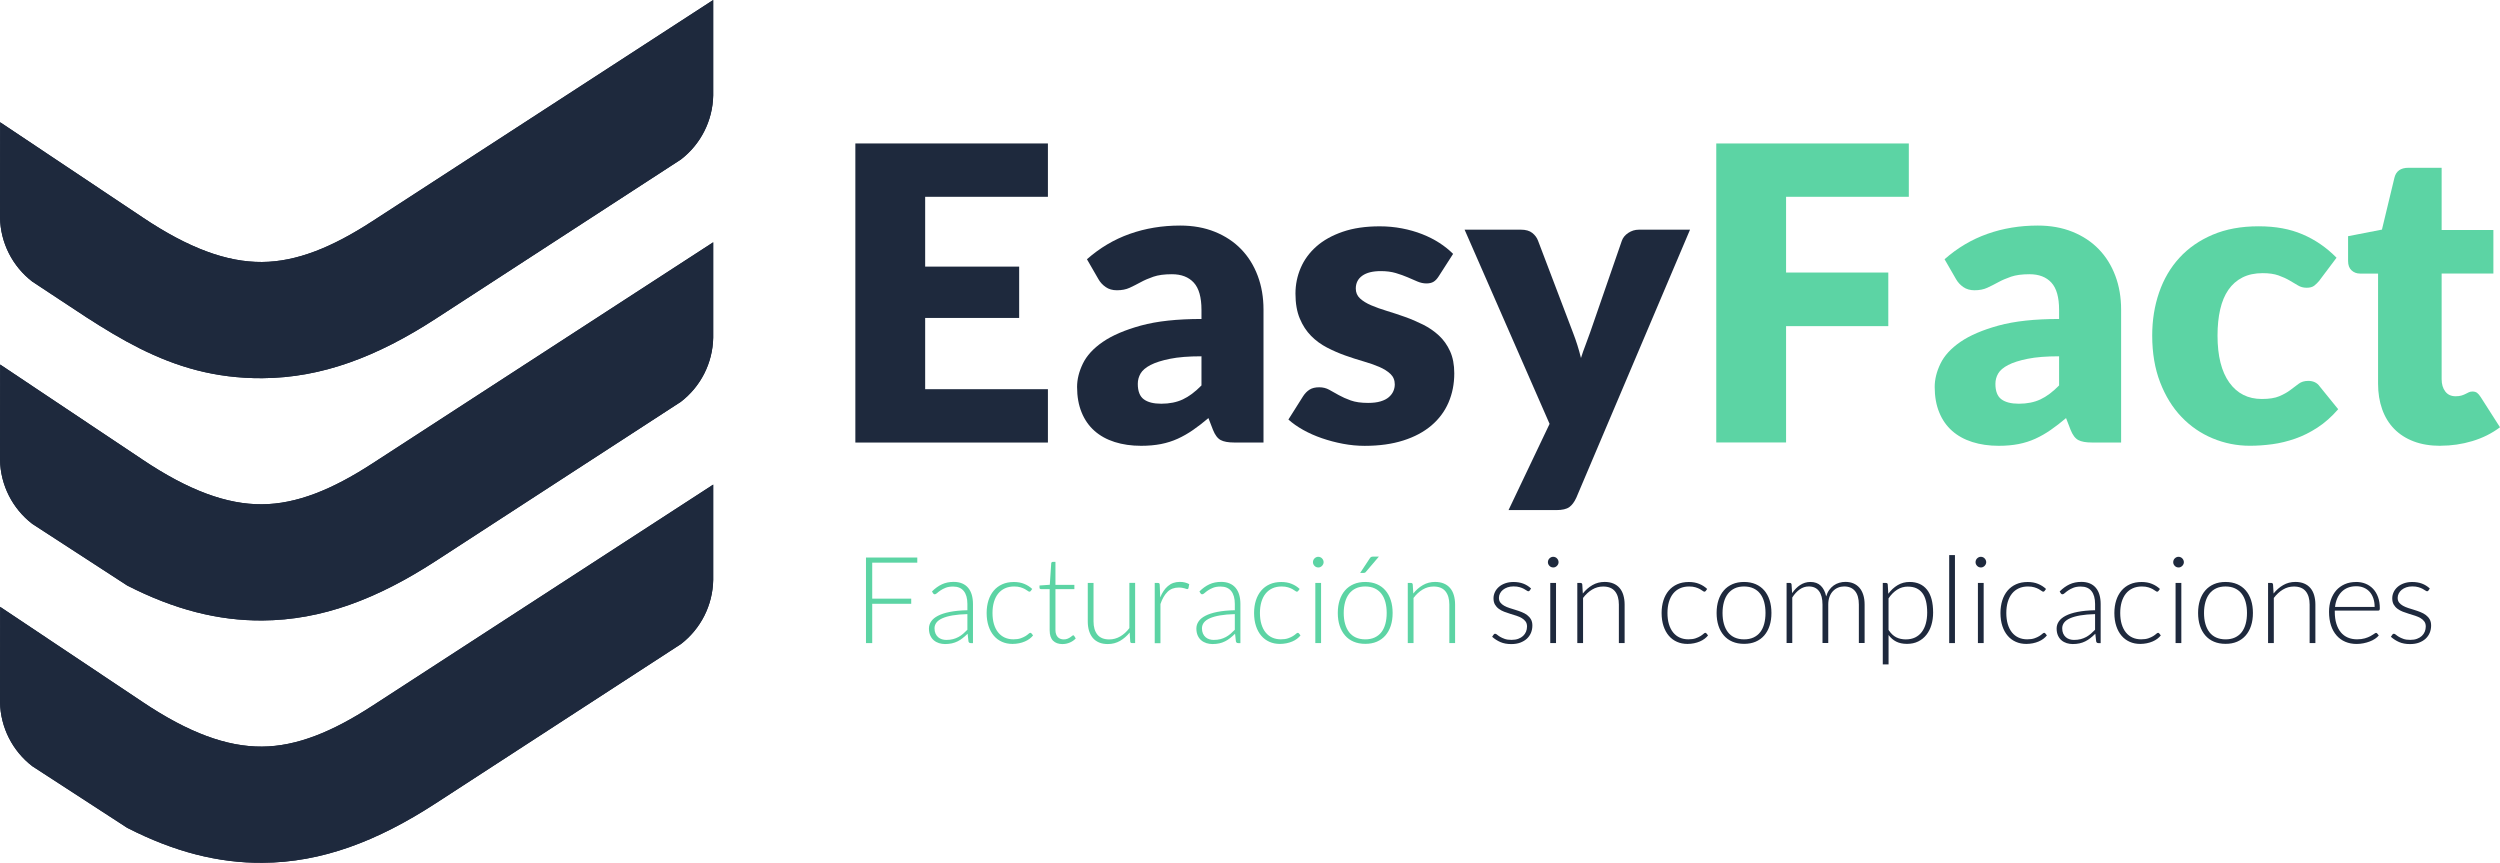 <?xml version="1.0" encoding="UTF-8"?>
<svg id="Capa_2" data-name="Capa 2" xmlns="http://www.w3.org/2000/svg" xmlns:xlink="http://www.w3.org/1999/xlink" viewBox="0 0 729.52 251.77">
  <defs>
    <style>
      .cls-1, .cls-2, .cls-3 {
        fill: #1e293d;
      }

      .cls-4 {
        clip-path: url(#clippath-2);
      }

      .cls-5 {
        fill: #5cd4a4;
      }

      .cls-6 {
        clip-path: url(#clippath-1);
      }

      .cls-7 {
        clip-path: url(#clippath);
      }

      .cls-2 {
        clip-rule: evenodd;
      }

      .cls-3 {
        fill-rule: evenodd;
      }
    </style>
    <clipPath id="clippath">
      <path class="cls-2" d="m76.57,110.36c17.33-.11,33.44-6.24,50.55-17.34l68.35-44.39,3.23-2.1c5.76-4.43,9.28-11.29,9.42-18.7V0l-99.48,64.56c-11.74,7.63-22.11,11.83-32.2,11.89-10.23.07-21.36-4.01-34.73-12.95L.04,35.67l-.04,27.8c.14,7.41,3.65,14.26,9.42,18.7,22.01,14.3,39.35,28.37,67.15,28.19"/>
    </clipPath>
    <clipPath id="clippath-1">
      <path class="cls-2" d="m76.57,181.06c17.33-.11,33.44-6.24,50.55-17.34l68.35-44.39,3.23-2.1c5.76-4.43,9.28-11.29,9.42-18.7v-27.83l-99.48,64.56c-11.74,7.63-22.11,11.83-32.2,11.89-10.23.07-21.36-4.01-34.73-12.95L.04,106.37l-.04,27.8c.14,7.41,3.65,14.26,9.42,18.7l3.23,2.1,24.47,15.89c13.73,7.03,26.61,10.29,39.45,10.2"/>
    </clipPath>
    <clipPath id="clippath-2">
      <path class="cls-2" d="m76.57,251.77c17.33-.11,33.44-6.24,50.55-17.34l68.35-44.39,3.23-2.1c5.76-4.43,9.28-11.29,9.42-18.7v-27.83l-99.48,64.56c-11.74,7.63-22.11,11.83-32.2,11.89-10.23.07-21.36-4.01-34.73-12.95L.04,177.08l-.04,27.8c.14,7.41,3.65,14.26,9.42,18.7l3.23,2.1,24.47,15.89c13.73,7.03,26.61,10.29,39.45,10.2"/>
    </clipPath>
  </defs>
  <g id="Capa_1-2" data-name="Capa 1">
    <g>
      <g>
        <path class="cls-3" d="m76.57,110.36c17.33-.11,33.44-6.24,50.55-17.34l68.35-44.39,3.23-2.1c5.76-4.43,9.28-11.29,9.42-18.7V0l-99.48,64.56c-11.74,7.63-22.11,11.83-32.2,11.89-10.23.07-21.36-4.01-34.73-12.95L.04,35.67l-.04,27.8c.14,7.41,3.65,14.26,9.42,18.7,22.01,14.3,39.35,28.37,67.15,28.19"/>
        <g class="cls-7">
          <rect class="cls-1" width="208.12" height="110.54"/>
        </g>
      </g>
      <g>
        <path class="cls-3" d="m76.57,181.06c17.33-.11,33.44-6.24,50.55-17.34l68.35-44.39,3.23-2.1c5.76-4.43,9.28-11.29,9.42-18.7v-27.83l-99.48,64.56c-11.74,7.63-22.11,11.83-32.2,11.89-10.23.07-21.36-4.01-34.73-12.95L.04,106.37l-.04,27.8c.14,7.41,3.65,14.26,9.42,18.7l3.23,2.1,24.47,15.89c13.73,7.03,26.61,10.29,39.45,10.2"/>
        <g class="cls-6">
          <rect class="cls-1" y="70.71" width="208.12" height="110.44"/>
        </g>
      </g>
      <g>
        <path class="cls-3" d="m76.57,251.77c17.33-.11,33.44-6.24,50.55-17.34l68.35-44.39,3.23-2.1c5.76-4.43,9.28-11.29,9.42-18.7v-27.83l-99.48,64.56c-11.74,7.63-22.11,11.83-32.2,11.89-10.23.07-21.36-4.01-34.73-12.95L.04,177.08l-.04,27.8c.14,7.41,3.65,14.26,9.42,18.7l3.23,2.1,24.47,15.89c13.73,7.03,26.61,10.29,39.45,10.2"/>
        <g class="cls-4">
          <rect class="cls-1" y="141.41" width="208.12" height="110.44"/>
        </g>
      </g>
      <g>
        <path class="cls-1" d="m305.79,41.86v15.57h-35.82v20.37h27.43v14.98h-27.43v20.79h35.82v15.57h-56.19V41.86h56.19Z"/>
        <path class="cls-1" d="m360.18,129.13c-1.76,0-3.09-.24-3.98-.72-.9-.48-1.65-1.48-2.25-2.99l-1.32-3.42c-1.56,1.32-3.05,2.48-4.49,3.47-1.44,1-2.93,1.85-4.46,2.55-1.54.7-3.17,1.22-4.91,1.56-1.74.34-3.66.51-5.78.51-2.84,0-5.41-.37-7.73-1.11-2.32-.74-4.28-1.83-5.9-3.27s-2.87-3.23-3.74-5.38c-.88-2.14-1.32-4.62-1.32-7.42,0-2.2.56-4.47,1.68-6.79,1.12-2.32,3.05-4.44,5.81-6.34,2.76-1.9,6.47-3.49,11.14-4.78,4.67-1.28,10.56-1.92,17.67-1.92v-2.66c0-3.67-.75-6.32-2.25-7.95-1.5-1.63-3.62-2.45-6.38-2.45-2.2,0-3.99.24-5.39.72-1.4.48-2.65,1.02-3.74,1.62-1.1.6-2.17,1.14-3.21,1.62-1.04.48-2.28.72-3.71.72-1.28,0-2.37-.31-3.26-.93-.9-.62-1.61-1.39-2.13-2.31l-3.35-5.81c3.75-3.31,7.92-5.78,12.49-7.4,4.57-1.62,9.47-2.43,14.71-2.43,3.75,0,7.14.61,10.15,1.83,3.01,1.22,5.57,2.92,7.67,5.09,2.1,2.18,3.7,4.76,4.82,7.76,1.12,2.99,1.68,6.27,1.68,9.82v38.82h-8.51Zm-21.32-11.32c2.4,0,4.49-.42,6.29-1.26,1.8-.84,3.61-2.2,5.45-4.07v-8.51c-3.71,0-6.77.24-9.17.73-2.4.48-4.29,1.09-5.69,1.81-1.4.73-2.37,1.55-2.91,2.48-.54.93-.81,1.93-.81,3.02,0,2.14.58,3.64,1.74,4.5,1.16.87,2.85,1.3,5.09,1.3Z"/>
        <path class="cls-1" d="m419.84,80.61c-.48.76-.99,1.3-1.53,1.62-.54.32-1.23.48-2.07.48s-1.76-.19-2.64-.57c-.88-.38-1.83-.79-2.85-1.23-1.02-.44-2.17-.85-3.44-1.23-1.28-.38-2.74-.57-4.37-.57-2.36,0-4.16.45-5.42,1.35-1.26.9-1.89,2.15-1.89,3.74,0,1.16.41,2.12,1.23,2.88.82.76,1.91,1.43,3.26,2.01,1.36.58,2.9,1.13,4.61,1.65,1.72.52,3.47,1.1,5.27,1.74,1.8.64,3.55,1.39,5.27,2.25,1.72.86,3.25,1.92,4.61,3.17,1.36,1.26,2.45,2.79,3.26,4.58.82,1.8,1.23,3.95,1.23,6.47,0,3.07-.56,5.91-1.68,8.51-1.12,2.6-2.79,4.83-5,6.71-2.22,1.88-4.95,3.34-8.21,4.37-3.26,1.04-7,1.56-11.23,1.56-2.12,0-4.23-.2-6.35-.6-2.12-.4-4.16-.94-6.14-1.62-1.98-.68-3.8-1.49-5.48-2.43-1.68-.94-3.11-1.95-4.31-3.03l4.31-6.83c.52-.8,1.14-1.43,1.86-1.89.72-.46,1.66-.69,2.82-.69,1.08,0,2.05.24,2.91.72.86.48,1.79,1,2.79,1.56,1,.56,2.17,1.08,3.5,1.56,1.34.48,3.02.72,5.06.72,1.44,0,2.66-.15,3.65-.45,1-.3,1.8-.71,2.4-1.23s1.04-1.1,1.32-1.74c.28-.64.42-1.3.42-1.98,0-1.24-.42-2.25-1.26-3.05s-1.94-1.49-3.29-2.07c-1.36-.58-2.91-1.12-4.64-1.62-1.74-.5-3.5-1.07-5.3-1.71-1.8-.64-3.56-1.41-5.3-2.31-1.74-.9-3.29-2.04-4.64-3.41-1.36-1.38-2.46-3.06-3.29-5.06-.84-2-1.26-4.41-1.26-7.25,0-2.64.51-5.14,1.53-7.52,1.02-2.38,2.55-4.46,4.58-6.26,2.04-1.8,4.59-3.22,7.67-4.28,3.07-1.06,6.67-1.59,10.78-1.59,2.24,0,4.4.2,6.5.6,2.1.4,4.06.96,5.9,1.68,1.84.72,3.51,1.57,5.03,2.55,1.52.98,2.85,2.05,4.01,3.21l-4.19,6.53Z"/>
        <path class="cls-1" d="m459.97,145.25c-.56,1.24-1.24,2.15-2.04,2.73-.8.58-2.08.87-3.83.87h-13.9l11.98-25.16-24.8-56.67h16.41c1.44,0,2.56.32,3.35.96.8.64,1.36,1.4,1.68,2.28l10.18,26.78c.96,2.48,1.74,4.95,2.34,7.43.4-1.28.84-2.54,1.32-3.77.48-1.24.94-2.5,1.38-3.77l9.22-26.66c.32-.92.95-1.69,1.89-2.31.94-.62,1.95-.93,3.03-.93h14.98l-33.19,78.23Z"/>
        <path class="cls-5" d="m557.01,41.86v15.57h-35.82v22.1h29.83v15.63h-29.83v33.96h-20.37V41.86h56.19Z"/>
        <path class="cls-5" d="m610.44,129.13c-1.76,0-3.09-.24-3.98-.72-.9-.48-1.65-1.48-2.25-2.99l-1.32-3.42c-1.56,1.32-3.05,2.48-4.49,3.47-1.44,1-2.93,1.85-4.46,2.55-1.54.7-3.17,1.22-4.91,1.56-1.74.34-3.66.51-5.78.51-2.84,0-5.41-.37-7.73-1.11-2.32-.74-4.28-1.83-5.9-3.27s-2.87-3.23-3.74-5.38c-.88-2.14-1.32-4.62-1.32-7.42,0-2.2.56-4.47,1.68-6.79,1.12-2.32,3.05-4.44,5.81-6.34,2.76-1.9,6.47-3.49,11.14-4.78,4.67-1.28,10.56-1.92,17.67-1.92v-2.66c0-3.67-.75-6.32-2.25-7.95-1.5-1.63-3.62-2.45-6.38-2.45-2.2,0-3.99.24-5.39.72-1.4.48-2.65,1.02-3.74,1.62-1.1.6-2.17,1.14-3.21,1.62-1.04.48-2.28.72-3.71.72-1.28,0-2.37-.31-3.26-.93-.9-.62-1.61-1.39-2.13-2.31l-3.35-5.81c3.75-3.31,7.92-5.78,12.49-7.4,4.57-1.62,9.47-2.43,14.71-2.43,3.75,0,7.14.61,10.15,1.83,3.01,1.22,5.57,2.92,7.67,5.09,2.1,2.18,3.7,4.76,4.82,7.76,1.12,2.99,1.68,6.27,1.68,9.82v38.82h-8.51Zm-21.32-11.32c2.4,0,4.49-.42,6.29-1.26,1.8-.84,3.61-2.2,5.45-4.07v-8.51c-3.71,0-6.77.24-9.17.73-2.4.48-4.29,1.09-5.69,1.81-1.4.73-2.37,1.55-2.91,2.48-.54.93-.81,1.93-.81,3.02,0,2.14.58,3.64,1.74,4.5,1.16.87,2.85,1.3,5.09,1.3Z"/>
        <path class="cls-5" d="m676.93,81.75c-.56.68-1.1,1.22-1.62,1.62-.52.4-1.26.6-2.22.6s-1.75-.22-2.49-.66c-.74-.44-1.57-.93-2.49-1.47-.92-.54-2-1.03-3.23-1.47-1.24-.44-2.78-.66-4.61-.66-2.28,0-4.24.42-5.9,1.26-1.66.84-3.02,2.04-4.1,3.59s-1.88,3.47-2.4,5.72c-.52,2.26-.78,4.8-.78,7.64,0,5.95,1.15,10.52,3.44,13.72,2.3,3.2,5.46,4.79,9.49,4.79,2.16,0,3.86-.27,5.12-.81,1.26-.54,2.33-1.14,3.2-1.8.88-.66,1.69-1.27,2.43-1.83.74-.56,1.67-.84,2.79-.84,1.48,0,2.6.54,3.35,1.62l5.39,6.65c-1.92,2.2-3.93,3.98-6.05,5.36-2.12,1.38-4.28,2.46-6.5,3.23s-4.44,1.32-6.68,1.62c-2.24.3-4.41.45-6.53.45-3.79,0-7.42-.72-10.87-2.16-3.45-1.44-6.49-3.52-9.1-6.26-2.62-2.73-4.69-6.1-6.23-10.09-1.54-3.99-2.31-8.55-2.31-13.66,0-4.47.67-8.66,2.01-12.55,1.34-3.89,3.31-7.27,5.93-10.12,2.61-2.86,5.85-5.1,9.7-6.74,3.85-1.64,8.32-2.46,13.39-2.46s9.14.78,12.82,2.34c3.67,1.56,6.99,3.83,9.94,6.83l-4.91,6.53Z"/>
        <path class="cls-5" d="m712.15,130.09c-2.96,0-5.56-.43-7.82-1.29-2.26-.86-4.15-2.08-5.69-3.65-1.54-1.58-2.71-3.48-3.5-5.72-.8-2.24-1.2-4.73-1.2-7.49v-32.11h-5.27c-.96,0-1.78-.31-2.46-.93-.68-.62-1.02-1.53-1.02-2.73v-7.25l9.88-1.92,3.65-15.16c.48-1.92,1.84-2.88,4.07-2.88h9.7v18.15h15.1v12.7h-15.1v30.85c0,1.44.35,2.63,1.05,3.56.7.94,1.71,1.41,3.03,1.41.68,0,1.25-.07,1.71-.21.46-.14.86-.3,1.2-.48.34-.18.66-.34.96-.48.3-.14.65-.21,1.05-.21.56,0,1.01.13,1.35.39.34.26.69.67,1.05,1.23l5.63,8.81c-2.4,1.8-5.09,3.14-8.09,4.04-3,.9-6.09,1.35-9.29,1.35Z"/>
      </g>
      <g>
        <path class="cls-5" d="m267.67,162.69v1.5h-13.15v10.5h11.38v1.5h-11.38v11.47h-1.82v-24.97h14.97Z"/>
        <path class="cls-5" d="m283.26,187.66c-.35,0-.57-.16-.65-.49l-.25-2.24c-.48.47-.96.89-1.44,1.27-.48.38-.97.7-1.49.95-.52.26-1.08.46-1.68.59-.6.13-1.26.2-1.98.2-.6,0-1.18-.09-1.75-.26-.56-.18-1.07-.45-1.5-.81-.44-.36-.79-.83-1.05-1.4-.26-.57-.4-1.26-.4-2.06,0-.74.21-1.43.64-2.06.42-.64,1.09-1.19,1.99-1.66s2.06-.85,3.48-1.13c1.42-.28,3.12-.45,5.11-.49v-1.84c0-1.62-.35-2.87-1.05-3.75-.7-.88-1.74-1.32-3.12-1.32-.85,0-1.57.12-2.16.35-.59.24-1.1.49-1.51.78-.41.28-.75.54-1.01.78-.26.23-.48.35-.65.35-.24,0-.41-.11-.53-.32l-.3-.51c.92-.92,1.88-1.61,2.89-2.08,1.01-.47,2.16-.71,3.44-.71.94,0,1.76.15,2.47.45.71.3,1.29.73,1.76,1.29.47.56.82,1.24,1.05,2.03.23.79.35,1.68.35,2.66v11.44h-.67Zm-7.06-.93c.68,0,1.31-.07,1.88-.22.57-.15,1.1-.35,1.59-.62.49-.26.94-.58,1.37-.94.42-.36.84-.76,1.25-1.18v-4.57c-1.67.05-3.11.17-4.32.38s-2.2.49-2.98.84c-.78.35-1.36.77-1.73,1.26-.37.49-.56,1.05-.56,1.67,0,.59.1,1.1.29,1.53.19.43.45.78.77,1.06.32.28.69.48,1.11.61.42.13.86.19,1.32.19Z"/>
        <path class="cls-5" d="m300.78,172.45c-.06.06-.12.11-.17.15s-.13.06-.22.06c-.12,0-.28-.08-.49-.24s-.48-.33-.82-.52c-.34-.19-.77-.36-1.28-.52-.51-.16-1.13-.24-1.86-.24-1.01,0-1.91.18-2.69.54-.78.36-1.44.87-1.98,1.54s-.94,1.48-1.23,2.44c-.28.95-.42,2.02-.42,3.21s.14,2.33.43,3.28.7,1.76,1.23,2.41c.53.65,1.17,1.15,1.92,1.49.75.34,1.59.51,2.51.51.85,0,1.56-.1,2.13-.3.57-.2,1.04-.42,1.41-.65.37-.23.66-.45.88-.65.22-.2.39-.3.52-.3.15,0,.27.06.35.18l.46.57c-.27.35-.61.68-1.02.99-.41.31-.88.57-1.39.79-.52.22-1.08.4-1.69.52s-1.24.19-1.9.19c-1.12,0-2.14-.2-3.06-.61-.92-.41-1.72-.99-2.38-1.77-.66-.77-1.18-1.71-1.55-2.83s-.56-2.39-.56-3.81c0-1.34.18-2.56.53-3.67.35-1.11.87-2.06,1.54-2.86.68-.8,1.51-1.42,2.49-1.86.98-.44,2.11-.66,3.38-.66,1.14,0,2.16.18,3.04.55.89.36,1.66.86,2.32,1.48l-.44.6Z"/>
        <path class="cls-5" d="m310.06,187.95c-1.19,0-2.11-.33-2.77-.99s-.99-1.68-.99-3.05v-12h-2.52c-.13,0-.24-.04-.32-.11-.08-.07-.12-.17-.12-.3v-.65l3-.21.42-6.28c.01-.11.06-.2.13-.28.08-.08.18-.12.31-.12h.79v6.71h5.52v1.25h-5.52v11.91c0,.48.06.9.19,1.24.12.35.29.63.51.86.22.22.47.39.77.49.29.11.61.16.95.16.42,0,.79-.06,1.09-.19s.57-.26.79-.41c.22-.15.41-.28.55-.41.14-.12.25-.19.33-.19.09,0,.19.06.28.18l.46.74c-.45.49-1.01.89-1.7,1.19-.69.3-1.4.45-2.14.45Z"/>
        <path class="cls-5" d="m319.1,170.1v11.22c0,1.65.38,2.94,1.13,3.87s1.91,1.4,3.45,1.4c1.14,0,2.21-.29,3.21-.87s1.88-1.39,2.67-2.43v-13.2h1.68v17.56h-.92c-.33,0-.49-.15-.51-.46l-.16-2.61c-.81,1.01-1.75,1.82-2.82,2.44-1.07.61-2.25.92-3.56.92-.98,0-1.83-.15-2.56-.46-.73-.31-1.34-.75-1.82-1.32-.48-.58-.85-1.27-1.1-2.08-.25-.81-.37-1.73-.37-2.75v-11.22h1.68Z"/>
        <path class="cls-5" d="m336.96,187.66v-17.56h.88c.2,0,.34.04.43.12s.14.22.15.42l.14,3.71c.56-1.42,1.32-2.54,2.26-3.34.94-.81,2.1-1.21,3.48-1.21.53,0,1.02.06,1.46.17.45.11.87.27,1.27.49l-.23,1.17c-.04.19-.15.28-.35.28-.07,0-.17-.02-.3-.07s-.29-.1-.49-.16c-.19-.06-.43-.11-.72-.16-.28-.05-.61-.07-.97-.07-1.33,0-2.42.41-3.27,1.24s-1.54,2.01-2.07,3.57v11.42h-1.68Z"/>
        <path class="cls-5" d="m361.3,187.66c-.35,0-.57-.16-.65-.49l-.25-2.24c-.48.47-.96.89-1.44,1.27-.48.38-.97.7-1.49.95-.52.26-1.08.46-1.68.59-.6.13-1.26.2-1.98.2-.6,0-1.18-.09-1.75-.26-.56-.18-1.07-.45-1.5-.81-.44-.36-.79-.83-1.05-1.4-.26-.57-.4-1.26-.4-2.06,0-.74.21-1.43.64-2.06.42-.64,1.09-1.19,1.99-1.66s2.06-.85,3.48-1.13c1.42-.28,3.12-.45,5.11-.49v-1.84c0-1.62-.35-2.87-1.05-3.75-.7-.88-1.74-1.32-3.12-1.32-.85,0-1.57.12-2.16.35-.59.24-1.1.49-1.51.78-.41.28-.75.54-1.01.78-.26.23-.48.35-.65.35-.24,0-.41-.11-.53-.32l-.3-.51c.92-.92,1.88-1.61,2.89-2.08,1.01-.47,2.16-.71,3.44-.71.94,0,1.76.15,2.47.45.71.3,1.29.73,1.76,1.29.47.56.82,1.24,1.05,2.03.23.79.35,1.68.35,2.66v11.44h-.67Zm-7.06-.93c.68,0,1.31-.07,1.88-.22.57-.15,1.1-.35,1.59-.62.49-.26.94-.58,1.37-.94.42-.36.84-.76,1.25-1.18v-4.57c-1.67.05-3.11.17-4.32.38s-2.2.49-2.98.84c-.78.35-1.36.77-1.73,1.26-.37.49-.56,1.05-.56,1.67,0,.59.1,1.1.29,1.53.19.43.45.78.77,1.06.32.28.69.48,1.11.61.42.13.86.19,1.32.19Z"/>
        <path class="cls-5" d="m378.82,172.45c-.06.06-.12.11-.17.15s-.13.06-.22.06c-.12,0-.28-.08-.49-.24s-.48-.33-.82-.52c-.34-.19-.77-.36-1.28-.52-.51-.16-1.13-.24-1.86-.24-1.01,0-1.91.18-2.69.54-.78.36-1.44.87-1.98,1.54s-.94,1.48-1.23,2.44c-.28.95-.42,2.02-.42,3.21s.14,2.33.43,3.28.7,1.76,1.23,2.41c.53.65,1.17,1.15,1.92,1.49.75.34,1.59.51,2.51.51.85,0,1.56-.1,2.13-.3.57-.2,1.04-.42,1.41-.65.37-.23.66-.45.88-.65.22-.2.39-.3.52-.3.15,0,.27.06.35.18l.46.57c-.27.35-.61.68-1.02.99-.41.31-.88.57-1.39.79-.52.22-1.08.4-1.69.52s-1.24.19-1.9.19c-1.12,0-2.14-.2-3.06-.61-.92-.41-1.72-.99-2.38-1.77-.66-.77-1.18-1.71-1.55-2.83s-.56-2.39-.56-3.81c0-1.34.18-2.56.53-3.67.35-1.11.87-2.06,1.54-2.86.68-.8,1.51-1.42,2.49-1.86.98-.44,2.11-.66,3.38-.66,1.14,0,2.16.18,3.04.55.89.36,1.66.86,2.32,1.48l-.44.6Z"/>
        <path class="cls-5" d="m386.24,164.05c0,.21-.04.41-.13.59-.09.18-.2.34-.34.49-.14.14-.31.25-.49.34s-.39.12-.6.12-.41-.04-.6-.12-.35-.19-.49-.34c-.14-.14-.25-.3-.34-.49-.08-.18-.12-.38-.12-.59s.04-.42.12-.61.19-.36.34-.5c.14-.14.31-.25.49-.34s.39-.12.6-.12.41.04.6.12.35.19.49.34c.14.14.26.31.34.5.09.19.13.4.13.61Zm-.74,6.05v17.56h-1.68v-17.56h1.68Z"/>
        <path class="cls-5" d="m398.39,169.82c1.26,0,2.39.22,3.38.64.99.43,1.83,1.04,2.51,1.83s1.2,1.74,1.56,2.85c.36,1.11.54,2.36.54,3.73s-.18,2.62-.54,3.72c-.36,1.11-.88,2.05-1.56,2.84s-1.52,1.39-2.51,1.82-2.12.63-3.38.63-2.39-.21-3.38-.63-1.84-1.03-2.52-1.82-1.21-1.74-1.57-2.84c-.36-1.11-.54-2.35-.54-3.72s.18-2.62.54-3.73c.36-1.11.88-2.06,1.57-2.85s1.53-1.4,2.52-1.83c.99-.43,2.12-.64,3.38-.64Zm0,16.75c1.05,0,1.96-.18,2.74-.54.78-.36,1.44-.87,1.96-1.54.52-.67.91-1.48,1.17-2.43s.39-2.01.39-3.19-.13-2.22-.39-3.18-.65-1.77-1.17-2.44c-.52-.68-1.18-1.2-1.96-1.56-.78-.36-1.7-.55-2.74-.55s-1.96.18-2.74.55-1.44.89-1.96,1.56c-.52.68-.92,1.49-1.18,2.44s-.4,2.01-.4,3.18.13,2.24.4,3.19.66,1.76,1.18,2.43c.52.67,1.18,1.19,1.96,1.54s1.7.54,2.74.54Zm3.99-24.16l-3.81,4.47c-.09.12-.19.2-.29.24s-.22.06-.36.06h-1.01l2.77-4.2c.13-.21.26-.36.41-.44.14-.08.35-.12.64-.12h1.66Z"/>
        <path class="cls-5" d="m410.8,187.66v-17.56h.92c.31,0,.48.15.53.44l.16,2.65c.8-1.01,1.73-1.83,2.8-2.45,1.06-.62,2.25-.93,3.56-.93.96,0,1.81.15,2.55.46.74.31,1.34.75,1.83,1.32s.85,1.27,1.09,2.08.37,1.73.37,2.75v11.23h-1.68v-11.23c0-1.65-.38-2.94-1.13-3.87-.75-.93-1.91-1.4-3.46-1.4-1.15,0-2.22.3-3.21.89-.99.59-1.87,1.41-2.65,2.44v13.17h-1.68Z"/>
        <path class="cls-1" d="m446.38,172.29c-.08.16-.21.25-.39.25-.13,0-.3-.07-.5-.22-.21-.15-.48-.31-.81-.49-.34-.18-.75-.35-1.24-.49-.49-.15-1.09-.22-1.79-.22-.64,0-1.22.09-1.74.27-.52.18-.97.43-1.34.73s-.66.66-.86,1.06c-.21.4-.31.83-.31,1.28,0,.55.14,1.01.42,1.37.28.36.65.67,1.11.93s.98.48,1.56.67,1.18.38,1.79.56,1.21.4,1.79.63c.58.23,1.1.51,1.56.86s.83.76,1.11,1.25c.28.49.42,1.09.42,1.8,0,.77-.14,1.48-.41,2.14-.28.66-.68,1.23-1.2,1.71-.52.48-1.17.86-1.93,1.15-.76.28-1.64.42-2.61.42-1.24,0-2.3-.2-3.19-.59-.89-.39-1.69-.91-2.4-1.54l.41-.6c.06-.09.12-.16.19-.21.07-.05.17-.07.3-.07.15,0,.34.09.56.28.22.19.51.39.87.61.36.22.81.42,1.34.61s1.2.28,1.99.28c.74,0,1.39-.1,1.96-.31.56-.21,1.04-.49,1.41-.84.38-.35.66-.77.86-1.24.19-.48.29-.98.29-1.51,0-.59-.14-1.08-.42-1.46-.28-.39-.65-.72-1.11-.99-.46-.27-.98-.5-1.56-.69-.58-.19-1.18-.38-1.8-.56-.62-.19-1.22-.39-1.8-.62-.58-.22-1.1-.51-1.56-.85-.46-.34-.83-.76-1.11-1.24-.28-.49-.42-1.1-.42-1.83,0-.62.14-1.22.41-1.8.27-.58.66-1.08,1.16-1.52.5-.44,1.11-.78,1.83-1.04s1.52-.39,2.42-.39c1.07,0,2.02.16,2.85.47.83.31,1.59.78,2.29,1.42l-.37.58Z"/>
        <path class="cls-1" d="m454.8,164.05c0,.21-.04.41-.13.59-.09.18-.2.34-.34.49-.14.14-.31.25-.49.34s-.39.12-.6.12-.41-.04-.6-.12-.35-.19-.49-.34c-.14-.14-.25-.3-.34-.49-.08-.18-.12-.38-.12-.59s.04-.42.12-.61.19-.36.34-.5c.14-.14.31-.25.49-.34s.39-.12.6-.12.41.04.6.12.35.19.49.34c.14.14.26.31.34.5.09.19.13.4.13.61Zm-.74,6.05v17.56h-1.68v-17.56h1.68Z"/>
        <path class="cls-1" d="m460.27,187.66v-17.56h.92c.31,0,.48.15.53.44l.16,2.65c.8-1.01,1.73-1.83,2.8-2.45,1.06-.62,2.25-.93,3.56-.93.96,0,1.81.15,2.55.46.74.31,1.34.75,1.83,1.32s.85,1.27,1.09,2.08.37,1.73.37,2.75v11.23h-1.68v-11.23c0-1.65-.38-2.94-1.13-3.87-.75-.93-1.91-1.4-3.46-1.4-1.15,0-2.22.3-3.21.89-.99.59-1.87,1.41-2.65,2.44v13.17h-1.68Z"/>
        <path class="cls-1" d="m497.74,172.45c-.06.06-.12.11-.17.15s-.13.06-.22.06c-.12,0-.28-.08-.49-.24s-.48-.33-.82-.52c-.34-.19-.77-.36-1.28-.52-.51-.16-1.13-.24-1.86-.24-1.01,0-1.91.18-2.69.54-.78.36-1.44.87-1.98,1.54s-.94,1.48-1.23,2.44c-.28.95-.42,2.02-.42,3.21s.14,2.33.43,3.28.7,1.76,1.23,2.41c.53.65,1.17,1.15,1.92,1.49.75.34,1.59.51,2.51.51.85,0,1.56-.1,2.13-.3.57-.2,1.04-.42,1.41-.65.37-.23.66-.45.88-.65.22-.2.39-.3.52-.3.15,0,.27.06.35.18l.46.57c-.27.35-.61.68-1.02.99-.41.31-.88.57-1.39.79-.52.22-1.08.4-1.69.52s-1.24.19-1.9.19c-1.12,0-2.14-.2-3.06-.61-.92-.41-1.72-.99-2.38-1.77-.66-.77-1.18-1.71-1.55-2.83s-.56-2.39-.56-3.81c0-1.34.18-2.56.53-3.67.35-1.11.87-2.06,1.54-2.86.68-.8,1.51-1.42,2.49-1.86.98-.44,2.11-.66,3.38-.66,1.14,0,2.16.18,3.04.55.89.36,1.66.86,2.32,1.48l-.44.6Z"/>
        <path class="cls-1" d="m508.93,169.82c1.26,0,2.39.22,3.38.64.99.43,1.83,1.04,2.51,1.83s1.2,1.74,1.56,2.85c.36,1.11.54,2.36.54,3.73s-.18,2.62-.54,3.72c-.36,1.11-.88,2.05-1.56,2.84s-1.52,1.39-2.51,1.82-2.12.63-3.38.63-2.39-.21-3.38-.63-1.84-1.03-2.52-1.82-1.21-1.74-1.57-2.84c-.36-1.11-.54-2.35-.54-3.72s.18-2.62.54-3.73c.36-1.11.88-2.06,1.57-2.85s1.53-1.4,2.52-1.83c.99-.43,2.12-.64,3.38-.64Zm0,16.75c1.05,0,1.96-.18,2.74-.54.78-.36,1.44-.87,1.96-1.54.52-.67.91-1.48,1.17-2.43s.39-2.01.39-3.19-.13-2.22-.39-3.18-.65-1.77-1.17-2.44c-.52-.68-1.18-1.2-1.96-1.56-.78-.36-1.7-.55-2.74-.55s-1.96.18-2.74.55-1.44.89-1.96,1.56c-.52.68-.92,1.49-1.18,2.44s-.4,2.01-.4,3.18.13,2.24.4,3.19.66,1.76,1.18,2.43c.52.67,1.18,1.19,1.96,1.54s1.7.54,2.74.54Z"/>
        <path class="cls-1" d="m521.34,187.66v-17.56h.92c.31,0,.48.15.53.44l.16,2.54c.34-.48.71-.92,1.09-1.32.39-.4.8-.74,1.24-1.03s.91-.51,1.41-.67c.5-.16,1.03-.24,1.58-.24,1.28,0,2.31.37,3.07,1.12s1.28,1.79,1.55,3.11c.21-.73.51-1.36.89-1.89.38-.53.82-.97,1.31-1.32.49-.35,1.03-.61,1.61-.78s1.18-.26,1.79-.26c.87,0,1.65.14,2.34.43.69.29,1.28.72,1.77,1.28s.86,1.26,1.12,2.08.39,1.76.39,2.82v11.23h-1.68v-11.23c0-1.72-.37-3.03-1.11-3.93s-1.8-1.35-3.18-1.35c-.61,0-1.2.11-1.76.34-.56.22-1.05.56-1.48,1-.43.44-.77.99-1.02,1.65-.25.66-.38,1.42-.38,2.29v11.23h-1.68v-11.23c0-1.71-.34-3.01-1.02-3.92-.68-.91-1.68-1.36-2.98-1.36-.95,0-1.84.29-2.65.86s-1.54,1.36-2.17,2.37v13.27h-1.68Z"/>
        <path class="cls-1" d="m549.41,193.88v-23.77h.92c.15,0,.28.03.37.1.09.06.15.18.16.34l.16,2.72c.78-1.06,1.69-1.9,2.73-2.52,1.04-.62,2.21-.93,3.5-.93,2.16,0,3.85.75,5.05,2.24s1.8,3.73,1.8,6.72c0,1.28-.17,2.48-.5,3.59s-.83,2.08-1.47,2.89c-.65.82-1.44,1.46-2.39,1.93-.95.47-2.04.7-3.27.7s-2.24-.22-3.11-.65c-.87-.43-1.62-1.08-2.26-1.94v8.58h-1.68Zm7.36-22.71c-1.17,0-2.22.3-3.17.91-.95.61-1.79,1.45-2.51,2.53v9.21c.67,1.01,1.41,1.72,2.23,2.14.82.41,1.75.62,2.8.62s1.94-.19,2.72-.56c.78-.38,1.43-.91,1.95-1.6.52-.69.92-1.51,1.18-2.47.26-.96.4-2.02.4-3.17,0-2.61-.48-4.53-1.44-5.76-.96-1.23-2.34-1.84-4.16-1.84Z"/>
        <path class="cls-1" d="m570.47,161.98v25.68h-1.68v-25.68h1.68Z"/>
        <path class="cls-1" d="m579.59,164.05c0,.21-.04.41-.13.59-.09.18-.2.34-.34.49-.14.14-.31.25-.49.34s-.39.12-.6.12-.41-.04-.6-.12-.35-.19-.49-.34c-.14-.14-.25-.3-.34-.49-.08-.18-.12-.38-.12-.59s.04-.42.12-.61.19-.36.34-.5c.14-.14.31-.25.49-.34s.39-.12.6-.12.41.04.6.12.35.19.49.34c.14.14.26.31.34.5.09.19.13.4.13.61Zm-.74,6.05v17.56h-1.68v-17.56h1.68Z"/>
        <path class="cls-1" d="m596.62,172.45c-.06.06-.12.11-.17.15s-.13.06-.22.06c-.12,0-.28-.08-.49-.24s-.48-.33-.82-.52c-.34-.19-.77-.36-1.28-.52-.51-.16-1.13-.24-1.86-.24-1.01,0-1.91.18-2.69.54-.78.36-1.44.87-1.98,1.54s-.94,1.48-1.23,2.44c-.28.95-.42,2.02-.42,3.21s.14,2.33.43,3.28.7,1.76,1.23,2.41c.53.65,1.17,1.15,1.92,1.49.75.34,1.59.51,2.51.51.85,0,1.56-.1,2.13-.3.57-.2,1.04-.42,1.41-.65.37-.23.66-.45.88-.65.22-.2.39-.3.52-.3.15,0,.27.06.35.18l.46.57c-.27.35-.61.68-1.02.99-.41.31-.88.57-1.39.79-.52.22-1.08.4-1.69.52s-1.24.19-1.9.19c-1.12,0-2.14-.2-3.06-.61-.92-.41-1.72-.99-2.38-1.77-.66-.77-1.18-1.71-1.55-2.83s-.56-2.39-.56-3.81c0-1.34.18-2.56.53-3.67.35-1.11.87-2.06,1.54-2.86.68-.8,1.51-1.42,2.49-1.86.98-.44,2.11-.66,3.38-.66,1.14,0,2.16.18,3.04.55.89.36,1.66.86,2.32,1.48l-.44.6Z"/>
        <path class="cls-1" d="m612.33,187.66c-.35,0-.57-.16-.65-.49l-.25-2.24c-.48.47-.96.89-1.44,1.27-.48.38-.97.7-1.49.95-.52.26-1.08.46-1.68.59-.6.13-1.26.2-1.98.2-.6,0-1.18-.09-1.75-.26-.56-.18-1.07-.45-1.5-.81-.44-.36-.79-.83-1.05-1.4-.26-.57-.4-1.26-.4-2.06,0-.74.21-1.43.64-2.06.42-.64,1.09-1.19,1.99-1.66s2.06-.85,3.48-1.13c1.42-.28,3.12-.45,5.11-.49v-1.84c0-1.62-.35-2.87-1.05-3.75-.7-.88-1.74-1.32-3.12-1.32-.85,0-1.57.12-2.16.35-.59.24-1.1.49-1.51.78-.41.28-.75.54-1.01.78-.26.23-.48.35-.65.35-.24,0-.41-.11-.53-.32l-.3-.51c.92-.92,1.88-1.61,2.89-2.08,1.01-.47,2.16-.71,3.44-.71.94,0,1.76.15,2.47.45.71.3,1.29.73,1.76,1.29.47.56.82,1.24,1.05,2.03.23.79.35,1.68.35,2.66v11.44h-.67Zm-7.06-.93c.68,0,1.31-.07,1.88-.22.57-.15,1.1-.35,1.59-.62.49-.26.94-.58,1.37-.94.42-.36.84-.76,1.25-1.18v-4.57c-1.67.05-3.11.17-4.32.38s-2.2.49-2.98.84c-.78.35-1.36.77-1.73,1.26-.37.49-.56,1.05-.56,1.67,0,.59.1,1.1.29,1.53.19.43.45.78.77,1.06.32.28.69.48,1.11.61.42.13.86.19,1.32.19Z"/>
        <path class="cls-1" d="m629.86,172.45c-.06.06-.12.11-.17.15s-.13.06-.22.06c-.12,0-.28-.08-.49-.24s-.48-.33-.82-.52c-.34-.19-.77-.36-1.28-.52-.51-.16-1.13-.24-1.86-.24-1.01,0-1.91.18-2.69.54-.78.36-1.44.87-1.98,1.54s-.94,1.48-1.23,2.44c-.28.95-.42,2.02-.42,3.21s.14,2.33.43,3.28.7,1.76,1.23,2.41c.53.65,1.17,1.15,1.92,1.49.75.34,1.59.51,2.51.51.85,0,1.56-.1,2.13-.3.57-.2,1.04-.42,1.41-.65.37-.23.66-.45.88-.65.22-.2.39-.3.52-.3.15,0,.27.06.35.18l.46.57c-.27.35-.61.68-1.02.99-.41.31-.88.57-1.39.79-.52.22-1.08.4-1.69.52s-1.24.19-1.9.19c-1.12,0-2.14-.2-3.06-.61-.92-.41-1.72-.99-2.38-1.77-.66-.77-1.18-1.71-1.55-2.83s-.56-2.39-.56-3.81c0-1.34.18-2.56.53-3.67.35-1.11.87-2.06,1.54-2.86.68-.8,1.51-1.42,2.49-1.86.98-.44,2.11-.66,3.38-.66,1.14,0,2.16.18,3.04.55.89.36,1.66.86,2.32,1.48l-.44.6Z"/>
        <path class="cls-1" d="m637.27,164.05c0,.21-.04.41-.13.59-.09.18-.2.34-.34.49-.14.14-.31.25-.49.34s-.39.12-.6.12-.41-.04-.6-.12-.35-.19-.49-.34c-.14-.14-.25-.3-.34-.49-.08-.18-.12-.38-.12-.59s.04-.42.12-.61.19-.36.34-.5c.14-.14.31-.25.49-.34s.39-.12.6-.12.41.04.6.12.35.19.49.34c.14.14.26.31.34.5.09.19.13.4.13.61Zm-.74,6.05v17.56h-1.68v-17.56h1.68Z"/>
        <path class="cls-1" d="m649.43,169.82c1.26,0,2.39.22,3.38.64.99.43,1.83,1.04,2.51,1.83s1.2,1.74,1.56,2.85c.36,1.11.54,2.36.54,3.73s-.18,2.62-.54,3.72c-.36,1.11-.88,2.05-1.56,2.84s-1.52,1.39-2.51,1.82-2.12.63-3.38.63-2.39-.21-3.38-.63-1.84-1.03-2.52-1.82-1.21-1.74-1.57-2.84c-.36-1.11-.54-2.35-.54-3.72s.18-2.62.54-3.73c.36-1.11.88-2.06,1.57-2.85s1.53-1.4,2.52-1.83c.99-.43,2.12-.64,3.38-.64Zm0,16.75c1.05,0,1.96-.18,2.74-.54.78-.36,1.44-.87,1.96-1.54.52-.67.91-1.48,1.17-2.43s.39-2.01.39-3.19-.13-2.22-.39-3.18-.65-1.77-1.17-2.44c-.52-.68-1.18-1.2-1.96-1.56-.78-.36-1.7-.55-2.74-.55s-1.96.18-2.74.55-1.44.89-1.96,1.56c-.52.68-.92,1.49-1.18,2.44s-.4,2.01-.4,3.18.13,2.24.4,3.19.66,1.76,1.18,2.43c.52.67,1.18,1.19,1.96,1.54s1.7.54,2.74.54Z"/>
        <path class="cls-1" d="m661.84,187.66v-17.56h.92c.31,0,.48.15.53.44l.16,2.65c.8-1.01,1.73-1.83,2.8-2.45,1.06-.62,2.25-.93,3.56-.93.96,0,1.81.15,2.55.46.74.31,1.34.75,1.83,1.32s.85,1.27,1.09,2.08.37,1.73.37,2.75v11.23h-1.68v-11.23c0-1.65-.38-2.94-1.13-3.87-.75-.93-1.91-1.4-3.46-1.4-1.15,0-2.22.3-3.21.89-.99.59-1.87,1.41-2.65,2.44v13.17h-1.68Z"/>
        <path class="cls-1" d="m687.55,169.82c.99,0,1.9.17,2.74.51s1.57.84,2.19,1.49c.62.65,1.1,1.46,1.45,2.41s.52,2.05.52,3.28c0,.26-.04.44-.11.53-.08.09-.2.14-.36.14h-12.67v.34c0,1.32.15,2.48.46,3.48.31,1,.74,1.84,1.31,2.52.56.68,1.25,1.19,2.05,1.53.8.34,1.69.51,2.68.51.88,0,1.65-.1,2.29-.29.65-.19,1.19-.41,1.63-.65s.79-.46,1.05-.65.45-.29.56-.29c.15,0,.27.06.35.18l.46.57c-.28.35-.66.68-1.12.99-.47.31-.98.57-1.55.78-.57.22-1.18.39-1.84.52-.65.13-1.31.19-1.97.19-1.2,0-2.29-.21-3.28-.63-.99-.42-1.84-1.03-2.54-1.83-.71-.8-1.26-1.78-1.64-2.94s-.58-2.49-.58-3.98c0-1.26.18-2.42.54-3.49.36-1.06.88-1.98,1.55-2.75.68-.77,1.51-1.37,2.49-1.81.98-.44,2.1-.65,3.34-.65Zm.03,1.25c-.91,0-1.72.14-2.43.42s-1.34.69-1.86,1.22c-.52.53-.95,1.17-1.27,1.91-.32.74-.54,1.57-.64,2.49h11.56c0-.94-.13-1.79-.39-2.53s-.62-1.38-1.09-1.9c-.47-.52-1.03-.91-1.69-1.19-.66-.28-1.39-.42-2.18-.42Z"/>
        <path class="cls-1" d="m708.64,172.29c-.08.16-.21.25-.39.25-.13,0-.3-.07-.5-.22-.21-.15-.48-.31-.81-.49-.34-.18-.75-.35-1.24-.49-.49-.15-1.09-.22-1.79-.22-.64,0-1.22.09-1.74.27-.52.18-.97.43-1.34.73s-.66.66-.86,1.06c-.21.4-.31.83-.31,1.28,0,.55.14,1.01.42,1.37.28.36.65.67,1.11.93s.98.48,1.56.67,1.18.38,1.79.56,1.21.4,1.79.63c.58.23,1.1.51,1.56.86s.83.76,1.11,1.25c.28.49.42,1.09.42,1.8,0,.77-.14,1.48-.41,2.14-.28.66-.68,1.23-1.2,1.71-.52.48-1.17.86-1.93,1.15-.76.28-1.64.42-2.61.42-1.24,0-2.3-.2-3.19-.59-.89-.39-1.69-.91-2.4-1.54l.41-.6c.06-.09.12-.16.19-.21.07-.05.17-.07.3-.07.15,0,.34.09.56.28.22.19.51.39.87.61.36.22.81.42,1.34.61s1.2.28,1.99.28c.74,0,1.39-.1,1.96-.31.56-.21,1.04-.49,1.41-.84.38-.35.66-.77.86-1.24.19-.48.29-.98.29-1.51,0-.59-.14-1.08-.42-1.46-.28-.39-.65-.72-1.11-.99-.46-.27-.98-.5-1.56-.69-.58-.19-1.18-.38-1.8-.56-.62-.19-1.22-.39-1.8-.62-.58-.22-1.1-.51-1.56-.85-.46-.34-.83-.76-1.11-1.24-.28-.49-.42-1.1-.42-1.83,0-.62.14-1.22.41-1.8.27-.58.66-1.08,1.16-1.52.5-.44,1.11-.78,1.83-1.04s1.52-.39,2.42-.39c1.07,0,2.02.16,2.85.47.83.31,1.59.78,2.29,1.42l-.37.58Z"/>
      </g>
    </g>
  </g>
</svg>